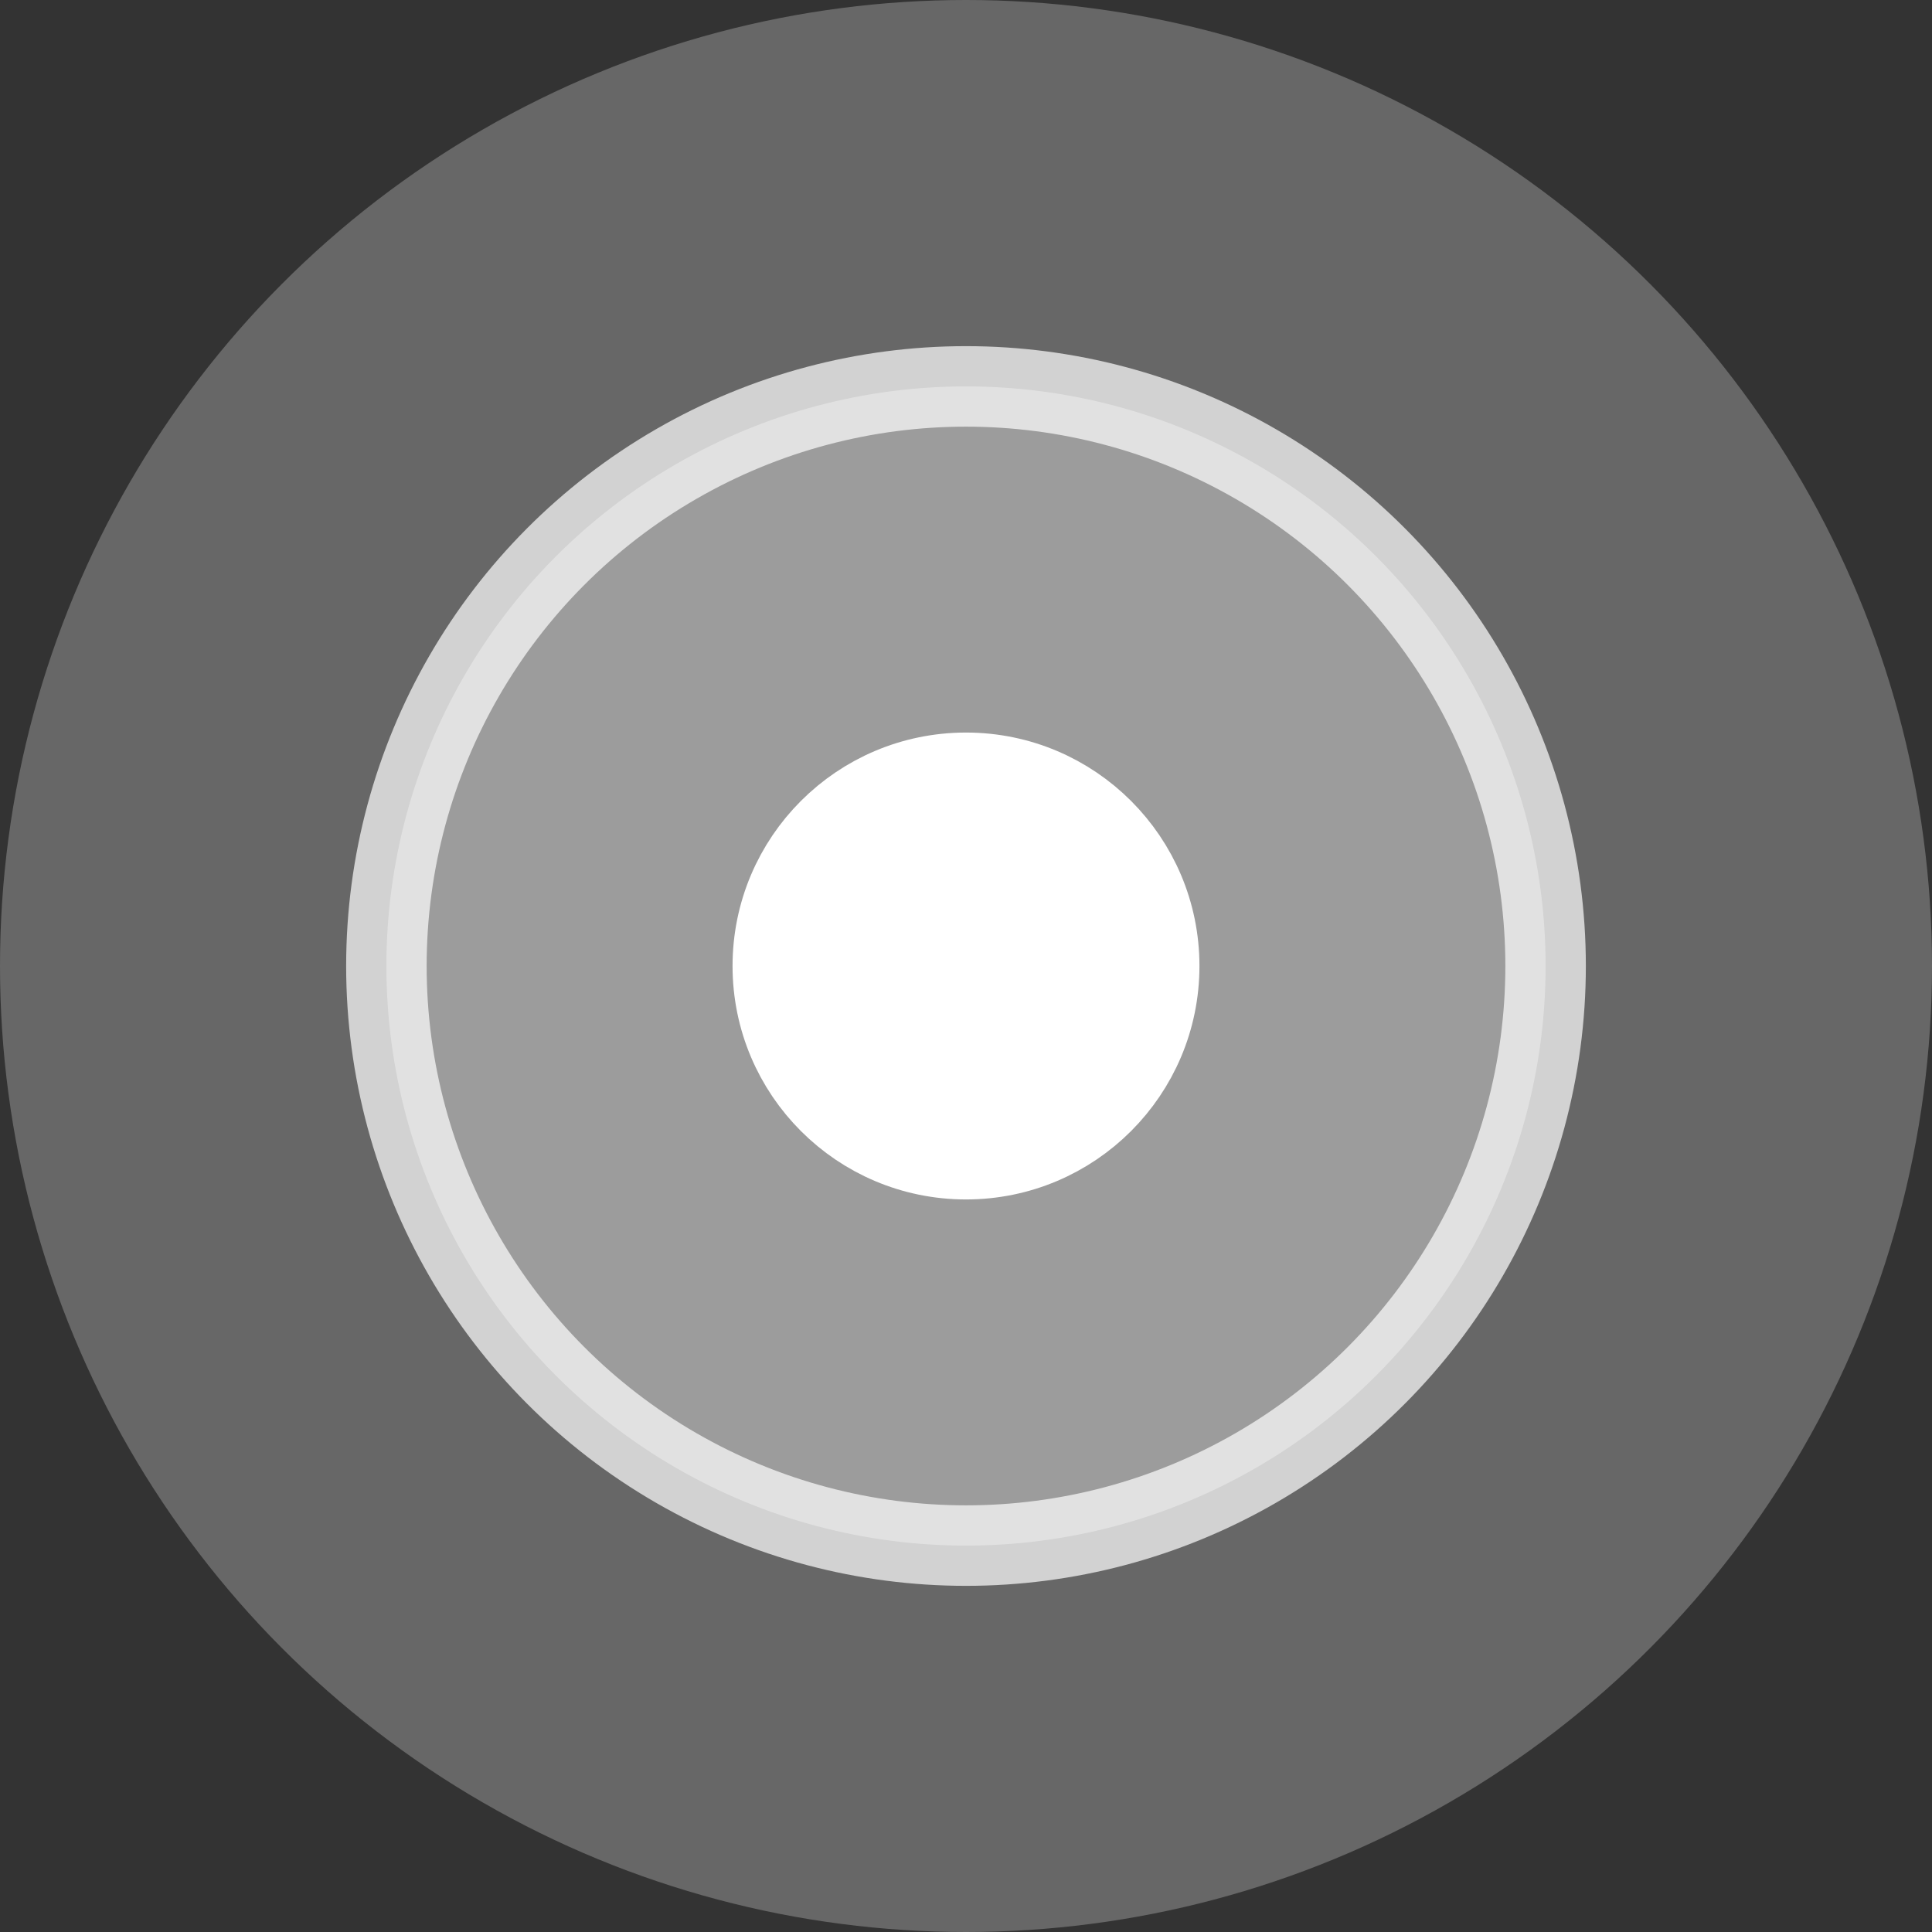<?xml version="1.0" encoding="UTF-8"?>
<svg width="24px" height="24px" viewBox="0 0 24 24" version="1.1" xmlns="http://www.w3.org/2000/svg" xmlns:xlink="http://www.w3.org/1999/xlink">
    <rect x="0" y="0" width="24" height="24" fill="#333333" stroke="none"/>
    <title>辐射区</title>
    <g id="页面-2" stroke="none" stroke-width="1" fill="none" fill-rule="evenodd">
        <g id="资源库" transform="translate(-180, -738)" fill="#FFFFFF">
            <g id="编组-5" transform="translate(180, 738)">
                <circle id="椭圆形" fill-opacity="0.502" opacity="0.506" cx="12" cy="12" r="12"></circle>
                <circle id="椭圆形备份-2" stroke="#FFFFFF" fill-opacity="0.502" opacity="0.7" cx="12" cy="12" r="7.2"></circle>
                <circle id="椭圆形备份-3" stroke="#FFFFFF" cx="12" cy="12" r="2.4"></circle>
            </g>
        </g>
    </g>
</svg>